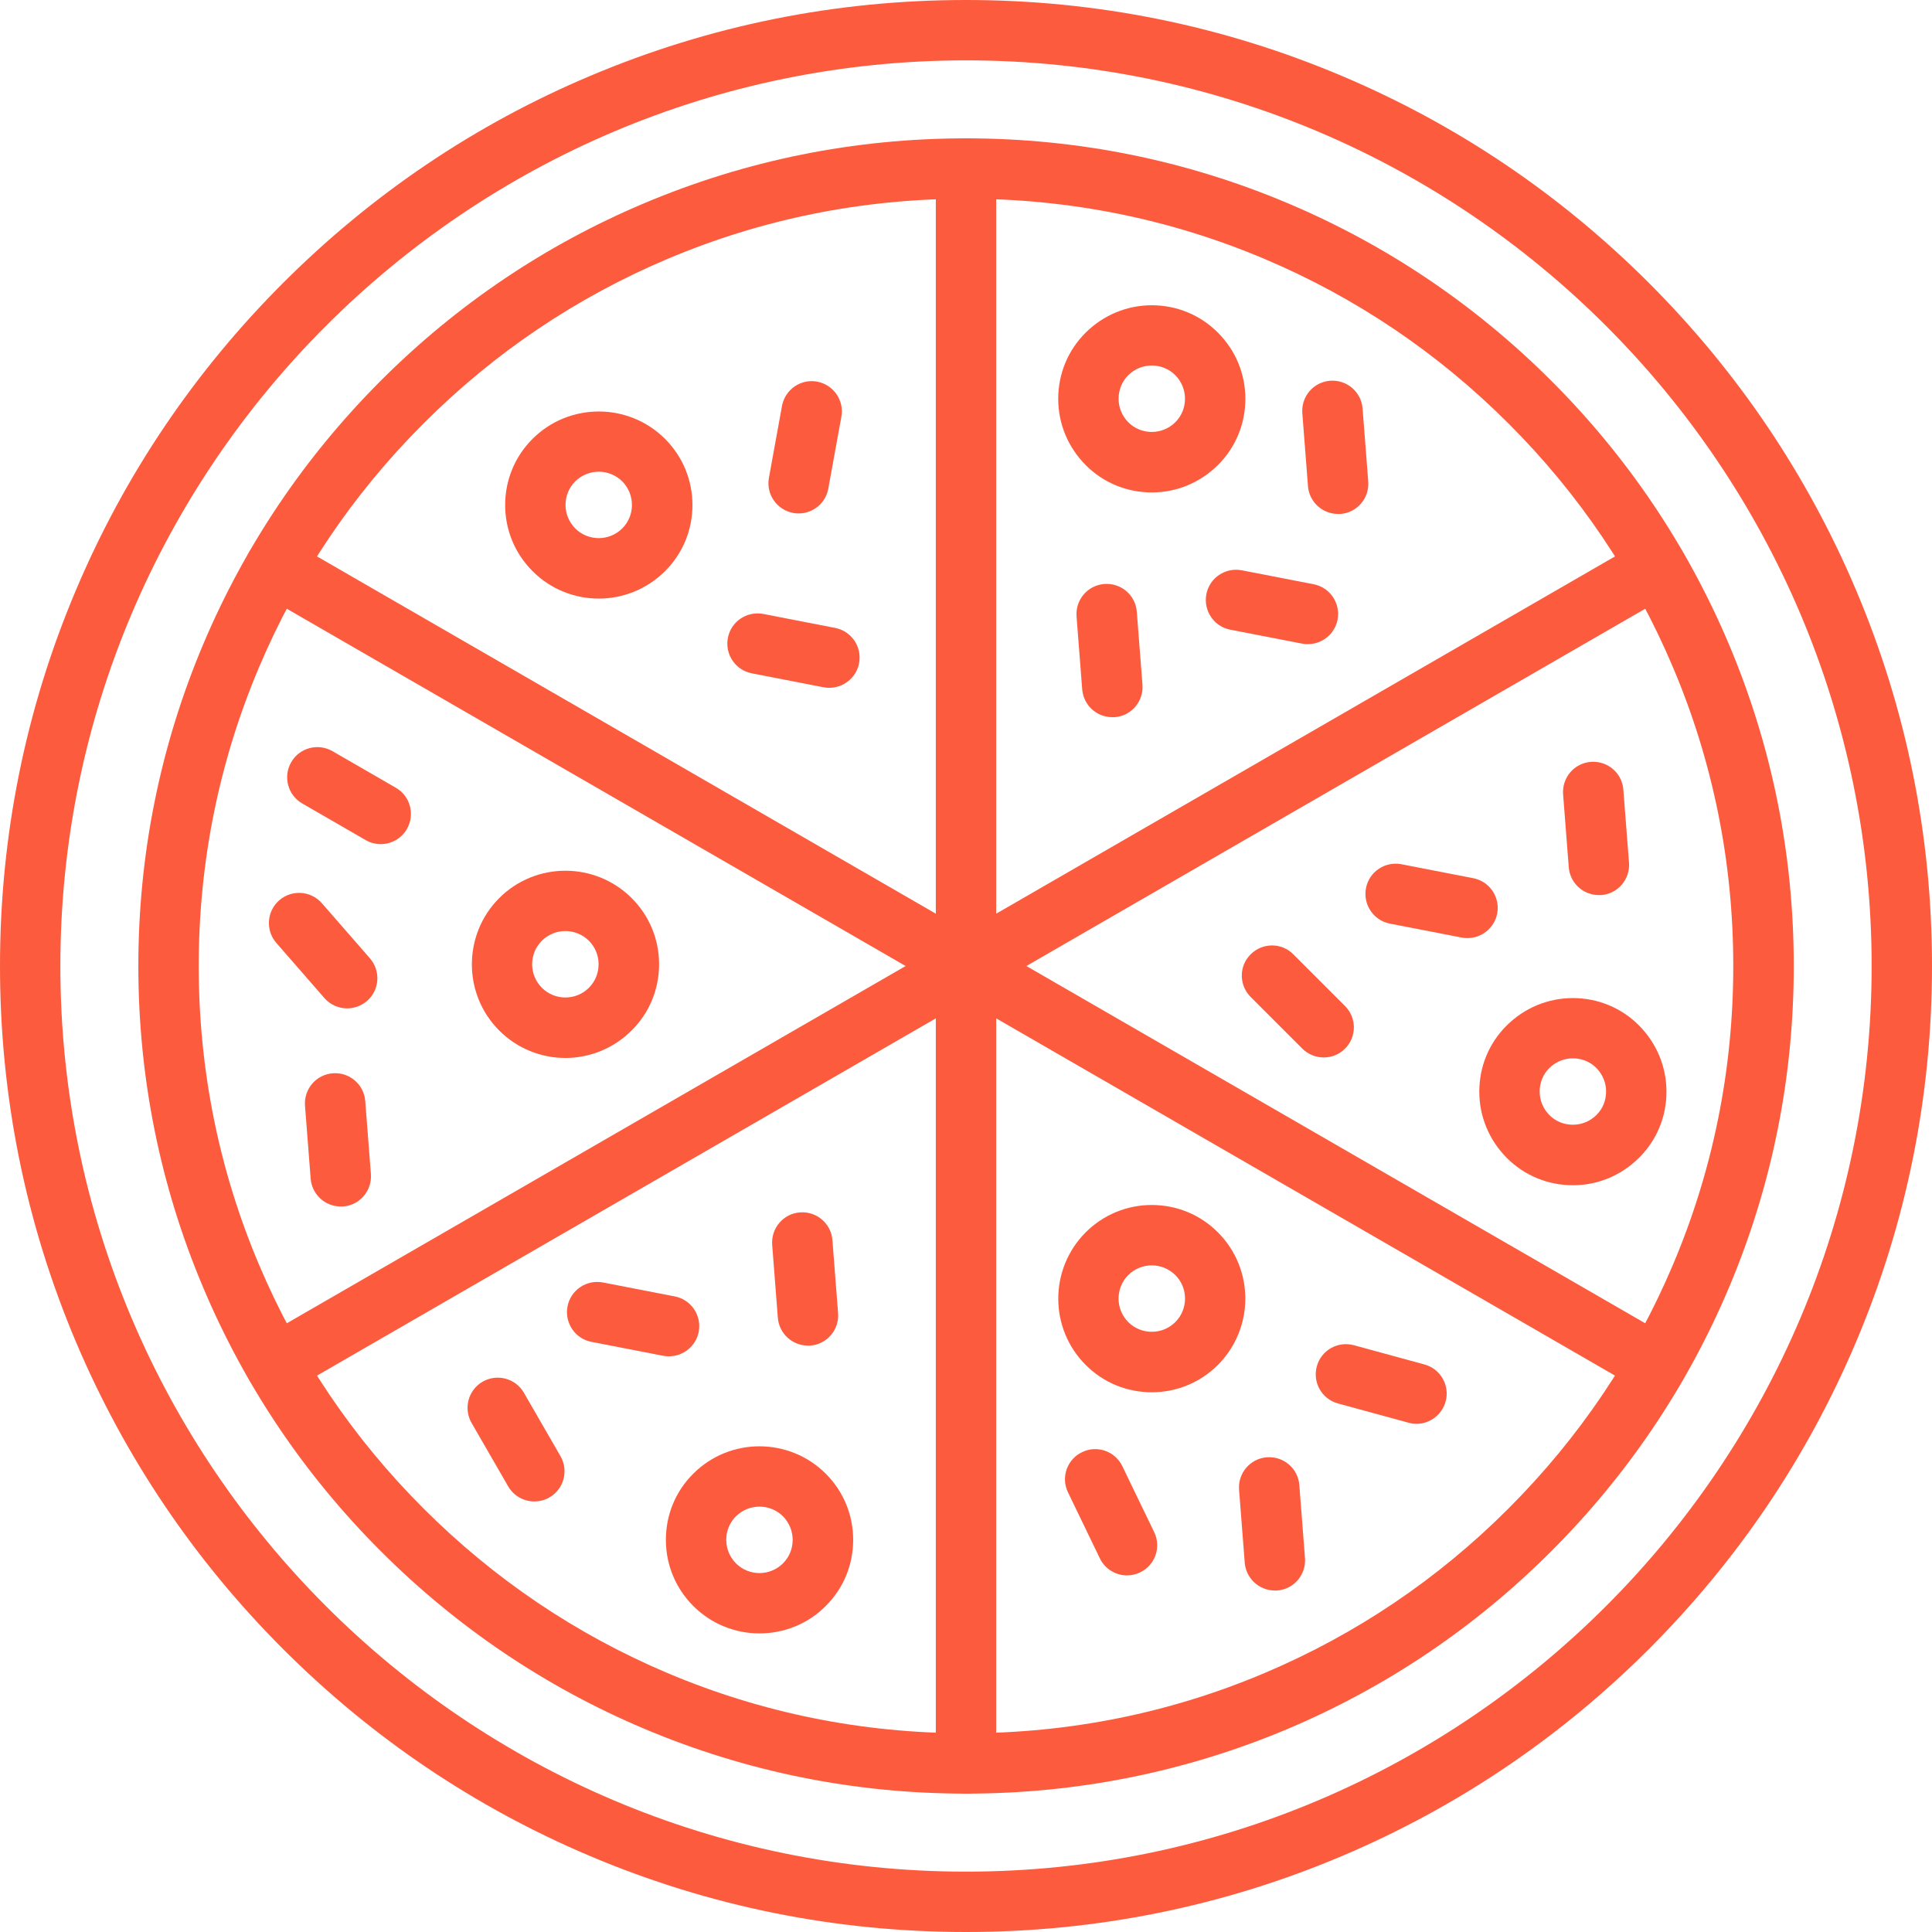 <svg
  width="100"
  height="100"
  viewBox="0 0 100 100"
  fill="none"
  xmlns="http://www.w3.org/2000/svg"
>
  <path
    d="M59.617 25.488C58.321 25.488 57.104 24.987 56.192 24.069C55.281 23.151 54.773 21.933 54.773 20.644C54.773 19.355 55.274 18.131 56.192 17.22C57.11 16.308 58.328 15.8 59.617 15.8C60.906 15.8 62.13 16.302 63.041 17.22C63.959 18.138 64.46 19.355 64.46 20.644C64.46 21.933 63.959 23.157 63.041 24.069C62.123 24.98 60.912 25.488 59.617 25.488ZM59.617 18.919C59.154 18.919 58.725 19.101 58.399 19.42C58.074 19.746 57.898 20.176 57.898 20.638C57.898 21.1 58.08 21.53 58.399 21.855C58.725 22.181 59.154 22.357 59.617 22.357C60.079 22.357 60.509 22.174 60.834 21.855C61.16 21.53 61.335 21.1 61.335 20.638C61.335 20.176 61.153 19.746 60.834 19.42C60.509 19.095 60.072 18.919 59.617 18.919Z"
    fill="#FC5B3E"
  />
  <path
    d="M30.991 30.983C29.747 30.983 28.51 30.508 27.566 29.564C26.648 28.646 26.147 27.429 26.147 26.14C26.147 24.851 26.648 23.627 27.566 22.715C29.454 20.827 32.527 20.827 34.421 22.715C35.339 23.633 35.841 24.851 35.841 26.14C35.841 27.429 35.339 28.653 34.421 29.564C33.471 30.508 32.234 30.983 30.991 30.983V30.983ZM30.991 24.415C30.548 24.415 30.112 24.584 29.773 24.916C29.448 25.241 29.272 25.671 29.272 26.133C29.272 26.596 29.454 27.025 29.773 27.351C30.444 28.021 31.537 28.021 32.208 27.351C32.534 27.025 32.709 26.596 32.709 26.133C32.709 25.671 32.527 25.241 32.208 24.916C31.869 24.584 31.433 24.415 30.991 24.415H30.991Z"
    fill="#FC5B3E"
  />
  <path
    d="M81.412 61.348C80.116 61.348 78.899 60.846 77.987 59.928C77.076 59.01 76.568 57.793 76.568 56.504C76.568 55.208 77.069 53.991 77.987 53.079C78.905 52.168 80.123 51.66 81.412 51.66C82.701 51.66 83.925 52.161 84.836 53.079C85.748 53.997 86.256 55.215 86.256 56.504C86.256 57.799 85.754 59.017 84.836 59.928C83.918 60.84 82.707 61.348 81.412 61.348ZM81.412 54.779C80.95 54.779 80.52 54.961 80.195 55.28C79.869 55.599 79.693 56.035 79.693 56.497C79.693 56.96 79.875 57.389 80.195 57.715C80.513 58.04 80.95 58.216 81.412 58.216C81.874 58.216 82.304 58.034 82.629 57.715C82.955 57.396 83.131 56.96 83.131 56.497C83.131 56.035 82.948 55.605 82.629 55.28C82.31 54.954 81.868 54.779 81.412 54.779Z"
    fill="#FC5B3E"
  />
  <path
    d="M59.617 72.064C58.321 72.064 57.104 71.563 56.192 70.645C54.304 68.757 54.304 65.684 56.192 63.789C57.11 62.872 58.328 62.37 59.617 62.37C60.906 62.37 62.13 62.872 63.041 63.789C64.929 65.678 64.929 68.751 63.041 70.645C62.13 71.556 60.912 72.064 59.617 72.064ZM59.617 65.495C59.154 65.495 58.725 65.677 58.399 65.996C57.729 66.667 57.729 67.761 58.399 68.431C58.725 68.757 59.154 68.933 59.617 68.933C60.079 68.933 60.509 68.751 60.834 68.431C61.505 67.761 61.505 66.667 60.834 65.996C60.509 65.677 60.072 65.495 59.617 65.495Z"
    fill="#FC5B3E"
  />
  <path
    d="M39.309 84.545C38.066 84.545 36.829 84.07 35.885 83.126C34.967 82.208 34.466 80.99 34.466 79.701C34.466 78.406 34.967 77.188 35.885 76.277C37.773 74.389 40.846 74.389 42.74 76.277C43.658 77.195 44.16 78.412 44.16 79.701C44.16 80.997 43.658 82.215 42.74 83.126C41.797 84.076 40.553 84.545 39.309 84.545ZM39.309 77.983C38.867 77.983 38.431 78.152 38.092 78.484C37.767 78.81 37.591 79.239 37.591 79.702C37.591 80.164 37.773 80.594 38.092 80.919C38.763 81.59 39.856 81.59 40.527 80.919C40.853 80.594 41.028 80.164 41.028 79.702C41.028 79.239 40.846 78.81 40.527 78.484C40.195 78.152 39.752 77.983 39.31 77.983H39.309Z"
    fill="#FC5B3E"
  />
  <path
    d="M57.571 37.121C56.764 37.121 56.081 36.503 56.015 35.683L55.722 31.907C55.657 31.047 56.295 30.292 57.161 30.227C58.021 30.162 58.776 30.8 58.841 31.666L59.134 35.442C59.199 36.301 58.561 37.056 57.695 37.121H57.571H57.571Z"
    fill="#FC5B3E"
  />
  <path
    d="M27.657 77.714C27.117 77.714 26.589 77.434 26.303 76.933L24.409 73.652C23.979 72.903 24.233 71.946 24.981 71.516C25.73 71.087 26.687 71.341 27.117 72.089L29.011 75.371C29.441 76.119 29.187 77.076 28.438 77.506C28.191 77.649 27.924 77.714 27.657 77.714H27.657Z"
    fill="#FC5B3E"
  />
  <path
    d="M17.636 62.448C16.828 62.448 16.145 61.823 16.08 61.009L15.787 57.233C15.722 56.373 16.36 55.618 17.226 55.553C18.085 55.488 18.84 56.126 18.905 56.992L19.198 60.768C19.263 61.627 18.625 62.383 17.759 62.448H17.636H17.636Z"
    fill="#FC5B3E"
  />
  <path
    d="M67.695 33.34C67.598 33.34 67.493 33.334 67.396 33.314L63.678 32.592C62.832 32.429 62.279 31.609 62.441 30.756C62.604 29.91 63.425 29.356 64.277 29.519L67.995 30.241C68.841 30.404 69.394 31.225 69.232 32.078C69.082 32.826 68.431 33.34 67.695 33.34V33.34Z"
    fill="#FC5B3E"
  />
  <path
    d="M34.629 70.202C34.531 70.202 34.427 70.196 34.329 70.176L30.612 69.454C29.765 69.291 29.212 68.471 29.375 67.618C29.538 66.771 30.358 66.218 31.211 66.381L34.928 67.103C35.774 67.266 36.328 68.087 36.165 68.939C36.015 69.688 35.358 70.202 34.629 70.202V70.202Z"
    fill="#FC5B3E"
  />
  <path
    d="M75.957 48.555C75.859 48.555 75.755 48.548 75.658 48.529L71.94 47.806C71.094 47.643 70.541 46.823 70.703 45.97C70.866 45.124 71.686 44.57 72.539 44.733L76.257 45.456C77.103 45.619 77.656 46.439 77.494 47.292C77.344 48.034 76.693 48.555 75.957 48.555V48.555Z"
    fill="#FC5B3E"
  />
  <path
    d="M58.333 81.543C57.754 81.543 57.194 81.217 56.927 80.657L55.28 77.246C54.902 76.471 55.228 75.534 56.009 75.163C56.784 74.785 57.721 75.111 58.093 75.892L59.74 79.303C60.117 80.078 59.792 81.016 59.01 81.387C58.789 81.491 58.561 81.543 58.333 81.543V81.543Z"
    fill="#FC5B3E"
  />
  <path
    d="M68.517 54.733C68.12 54.733 67.716 54.584 67.41 54.278L64.734 51.602C64.122 50.99 64.122 50 64.734 49.395C65.346 48.783 66.336 48.783 66.941 49.395L69.617 52.071C70.229 52.682 70.229 53.672 69.617 54.278C69.317 54.584 68.914 54.733 68.517 54.733Z"
    fill="#FC5B3E"
  />
  <path
    d="M42.929 35.6C42.831 35.6 42.727 35.593 42.629 35.574L38.912 34.851C38.065 34.688 37.512 33.868 37.675 33.015C37.837 32.169 38.658 31.616 39.511 31.778L43.228 32.501C44.074 32.664 44.628 33.484 44.465 34.337C44.315 35.086 43.658 35.6 42.929 35.6V35.6Z"
    fill="#FC5B3E"
  />
  <path
    d="M41.336 26.576C41.245 26.576 41.147 26.57 41.056 26.55C40.209 26.394 39.643 25.58 39.799 24.734L40.476 21.01C40.633 20.163 41.446 19.597 42.293 19.753C43.139 19.91 43.706 20.723 43.549 21.57L42.872 25.294C42.735 26.049 42.078 26.576 41.336 26.576V26.576Z"
    fill="#FC5B3E"
  />
  <path
    d="M69.257 26.602C68.45 26.602 67.766 25.984 67.701 25.164L67.408 21.388C67.343 20.528 67.981 19.773 68.847 19.708C69.706 19.643 70.462 20.281 70.527 21.147L70.82 24.923C70.885 25.782 70.247 26.537 69.381 26.602H69.257H69.257Z"
    fill="#FC5B3E"
  />
  <path
    d="M82.755 46.329C81.948 46.329 81.264 45.71 81.199 44.89L80.906 41.114C80.841 40.254 81.479 39.499 82.345 39.434C83.204 39.369 83.959 40.007 84.024 40.873L84.317 44.649C84.382 45.508 83.744 46.263 82.879 46.329H82.755H82.755Z"
    fill="#FC5B3E"
  />
  <path
    d="M65.983 82.324C65.176 82.324 64.493 81.699 64.427 80.885L64.134 77.109C64.069 76.25 64.707 75.495 65.573 75.429C66.433 75.364 67.188 76.002 67.253 76.868L67.546 80.644C67.611 81.504 66.973 82.259 66.107 82.324H65.983H65.983Z"
    fill="#FC5B3E"
  />
  <path
    d="M73.314 73.698C73.178 73.698 73.041 73.678 72.904 73.639L69.252 72.643C68.418 72.415 67.93 71.556 68.158 70.722C68.386 69.889 69.245 69.401 70.079 69.629L73.731 70.625C74.564 70.853 75.052 71.712 74.825 72.545C74.629 73.242 73.998 73.698 73.314 73.698L73.314 73.698Z"
    fill="#FC5B3E"
  />
  <path
    d="M41.817 69.648C41.009 69.648 40.326 69.023 40.261 68.209L39.968 64.433C39.903 63.574 40.541 62.818 41.407 62.753C42.266 62.688 43.021 63.326 43.086 64.192L43.379 67.968C43.444 68.827 42.806 69.582 41.94 69.648H41.817H41.817Z"
    fill="#FC5B3E"
  />
  <path
    d="M50 100C43.249 100 36.706 98.678 30.541 96.068C24.583 93.548 19.238 89.941 14.649 85.351C10.059 80.762 6.452 75.41 3.932 69.46C1.322 63.294 0 56.745 0 50C0 43.255 1.322 36.706 3.932 30.541C6.452 24.583 10.059 19.238 14.649 14.649C19.238 10.059 24.584 6.445 30.541 3.932C36.706 1.322 43.249 0 50 0C56.751 0 63.294 1.322 69.46 3.932C75.417 6.452 80.762 10.059 85.351 14.649C89.941 19.238 93.548 24.59 96.068 30.541C98.678 36.706 100 43.255 100 50C100 56.745 98.678 63.294 96.068 69.46C93.548 75.417 89.941 80.762 85.351 85.351C80.762 89.941 75.41 93.548 69.46 96.068C63.294 98.678 56.751 100 50 100V100ZM50 3.124C24.155 3.124 3.124 24.152 3.124 50C3.124 75.848 24.152 96.876 50 96.876C75.848 96.876 96.876 75.848 96.876 50C96.876 24.152 75.848 3.124 50 3.124Z"
    fill="#FC5B3E"
  />
  <path
    d="M50 92.838C44.212 92.838 38.607 91.705 33.327 89.472C28.229 87.317 23.646 84.225 19.707 80.286C15.768 76.347 12.682 71.77 10.527 66.666C8.294 61.393 7.161 55.787 7.161 49.999C7.161 44.212 8.294 38.606 10.527 33.326C12.682 28.229 15.775 23.645 19.707 19.707C23.646 15.768 28.223 12.682 33.327 10.527C38.607 8.294 44.212 7.161 50 7.161C55.788 7.161 61.393 8.294 66.673 10.527C71.771 12.682 76.354 15.774 80.293 19.707C84.232 23.645 87.318 28.222 89.479 33.326C91.712 38.606 92.845 44.212 92.845 49.999C92.845 55.787 91.712 61.393 89.479 66.673C87.324 71.77 84.232 76.354 80.293 80.292C76.354 84.231 71.777 87.317 66.673 89.479C61.393 91.705 55.788 92.838 50 92.838V92.838ZM50 10.286C44.636 10.286 39.434 11.334 34.544 13.404C29.818 15.403 25.566 18.268 21.921 21.92C18.268 25.566 15.404 29.817 13.405 34.544C11.335 39.433 10.286 44.635 10.286 49.999C10.286 55.364 11.334 60.566 13.405 65.455C15.403 70.182 18.268 74.433 21.921 78.079C25.573 81.731 29.818 84.596 34.544 86.595C39.434 88.665 44.636 89.713 50 89.713C55.364 89.713 60.566 88.665 65.456 86.595C70.182 84.596 74.434 81.731 78.079 78.079C81.732 74.427 84.596 70.182 86.595 65.455C88.666 60.566 89.714 55.364 89.714 49.999C89.714 44.635 88.666 39.433 86.595 34.544C84.597 29.817 81.732 25.566 78.079 21.92C74.427 18.268 70.182 15.403 65.456 13.404C60.566 11.334 55.364 10.286 50 10.286V10.286Z"
    fill="#FC5B3E"
  />
  <path
    d="M50 51.562C49.134 51.562 48.438 50.865 48.438 49.999V8.723C48.438 7.857 49.134 7.161 50 7.161C50.866 7.161 51.562 7.857 51.562 8.723V49.999C51.562 50.865 50.866 51.562 50 51.562Z"
    fill="#FC5B3E"
  />
  <path
    d="M50 51.562C49.733 51.562 49.466 51.497 49.219 51.354L13.471 30.715C12.723 30.286 12.469 29.329 12.898 28.58C13.328 27.831 14.285 27.577 15.034 28.007L50.781 48.645C51.53 49.075 51.784 50.032 51.354 50.781C51.061 51.282 50.54 51.562 50 51.562H50Z"
    fill="#FC5B3E"
  />
  <path
    d="M14.257 72.2C13.717 72.2 13.189 71.92 12.903 71.419C12.473 70.67 12.727 69.713 13.476 69.283L49.224 48.645C49.972 48.216 50.929 48.469 51.359 49.218C51.789 49.967 51.535 50.924 50.786 51.354L15.038 71.992C14.791 72.135 14.518 72.2 14.257 72.2H14.257Z"
    fill="#FC5B3E"
  />
  <path
    d="M50 92.838C49.134 92.838 48.438 92.141 48.438 91.276V49.999C48.438 49.133 49.134 48.437 50 48.437C50.866 48.437 51.562 49.133 51.562 49.999V91.276C51.562 92.141 50.866 92.838 50 92.838Z"
    fill="#FC5B3E"
  />
  <path
    d="M85.743 72.2C85.476 72.2 85.209 72.135 84.962 71.992L49.214 51.354C48.465 50.924 48.211 49.967 48.641 49.218C49.071 48.469 50.028 48.216 50.776 48.645L86.524 69.283C87.273 69.713 87.527 70.67 87.097 71.419C86.811 71.92 86.283 72.2 85.743 72.2H85.743Z"
    fill="#FC5B3E"
  />
  <path
    d="M50 51.562C49.46 51.562 48.932 51.282 48.646 50.781C48.216 50.032 48.47 49.075 49.219 48.645L84.966 28.007C85.715 27.577 86.672 27.831 87.102 28.58C87.531 29.329 87.278 30.286 86.529 30.715L50.781 51.354C50.534 51.497 50.267 51.562 50 51.562H50Z"
    fill="#FC5B3E"
  />
  <path
    d="M29.264 54.76C28.021 54.76 26.784 54.284 25.84 53.34C23.952 51.452 23.952 48.379 25.84 46.485C27.728 44.597 30.801 44.597 32.695 46.485C33.613 47.403 34.114 48.62 34.114 49.909C34.114 51.205 33.613 52.422 32.695 53.334C31.745 54.284 30.501 54.76 29.264 54.76V54.76ZM29.264 48.191C28.822 48.191 28.385 48.36 28.047 48.692C27.376 49.362 27.376 50.456 28.047 51.127C28.717 51.797 29.811 51.797 30.482 51.127C30.807 50.801 30.983 50.372 30.983 49.909C30.983 49.447 30.801 49.017 30.482 48.692C30.143 48.36 29.707 48.191 29.264 48.191L29.264 48.191Z"
    fill="#FC5B3E"
  />
  <path
    d="M17.969 52.193C17.533 52.193 17.097 52.011 16.791 51.659L14.304 48.807C13.737 48.156 13.803 47.167 14.454 46.6C15.105 46.034 16.088 46.099 16.66 46.75L19.147 49.602C19.714 50.253 19.649 51.242 18.998 51.809C18.698 52.063 18.334 52.193 17.969 52.193V52.193Z"
    fill="#FC5B3E"
  />
  <path
    d="M19.707 43.691C19.44 43.691 19.173 43.625 18.926 43.482L15.645 41.588C14.896 41.158 14.642 40.201 15.072 39.452C15.502 38.703 16.459 38.45 17.207 38.879L20.488 40.774C21.237 41.203 21.491 42.16 21.061 42.909C20.775 43.411 20.247 43.691 19.707 43.691H19.707Z"
    fill="#FC5B3E"
  />
</svg>
